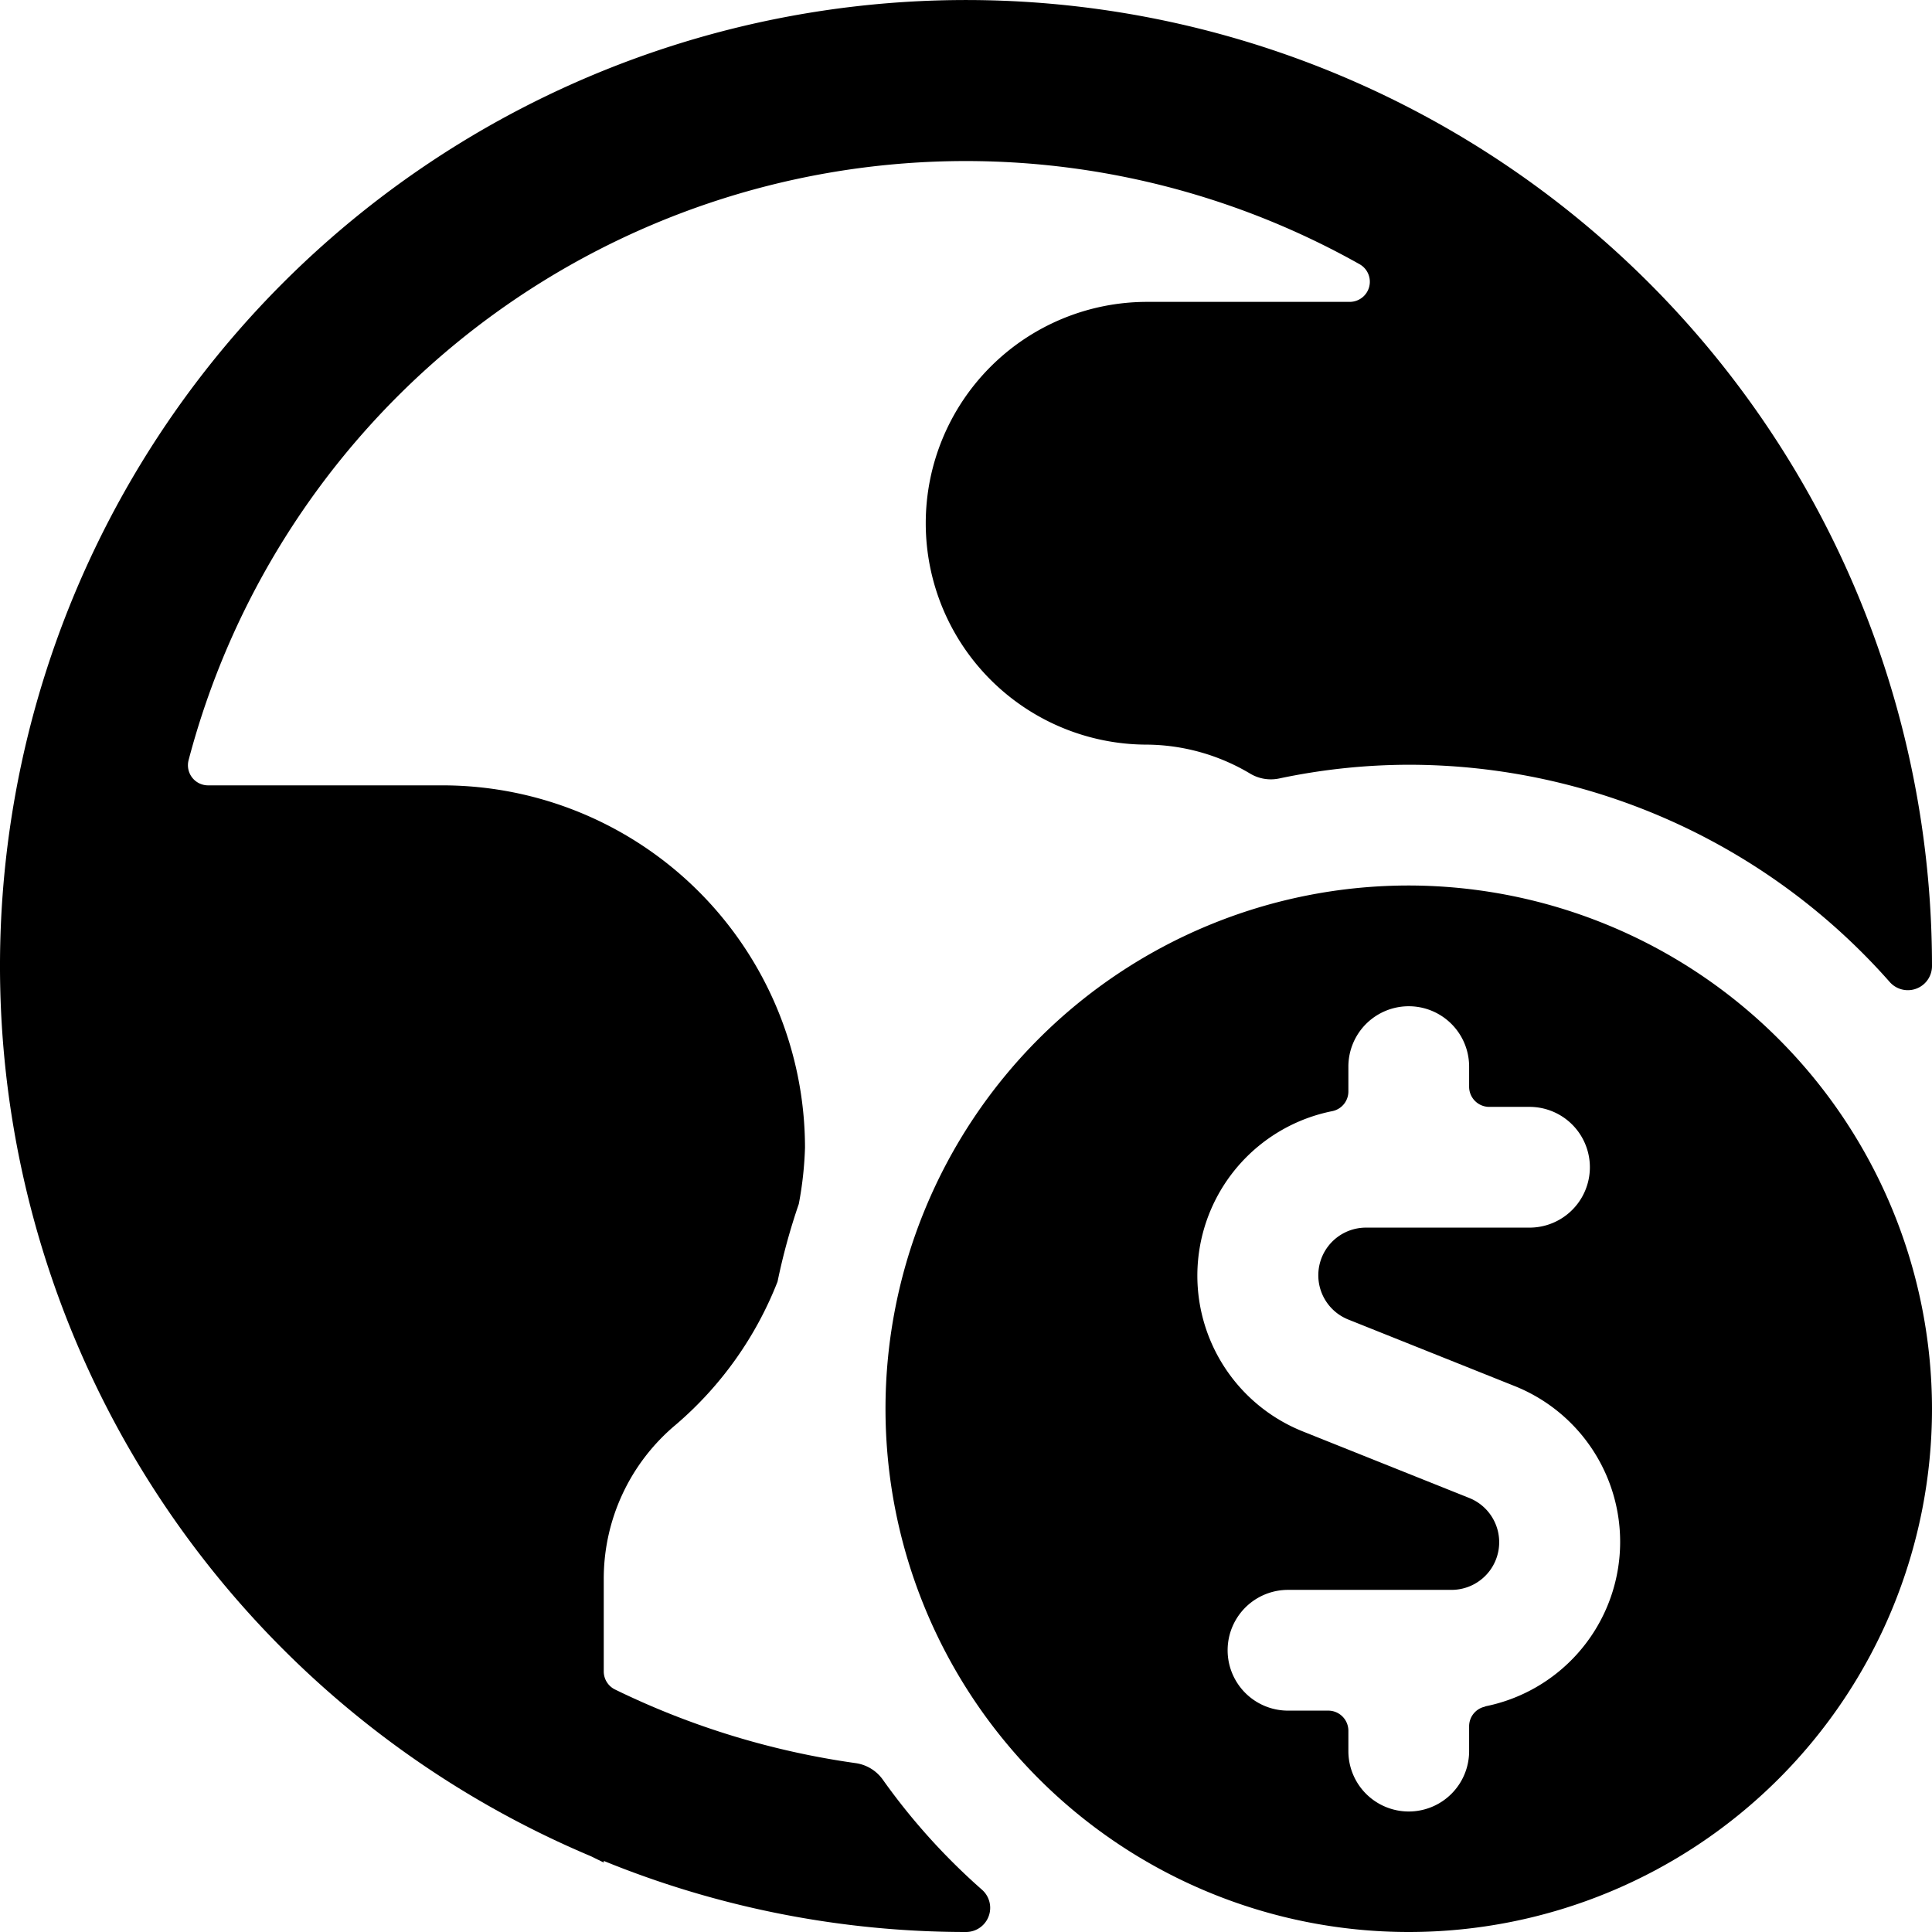 <svg xmlns="http://www.w3.org/2000/svg" viewBox="0 0 24 24"><title>earth-cash</title><path d="M10.967,22.108a.5.5,0,0,0-.339-.206,9.975,9.975,0,0,1-2.987-.914.25.25,0,0,1-.141-.225v-1.15A2.492,2.492,0,0,1,8.393,17.7a4.492,4.492,0,0,0,1.266-1.779,7.851,7.851,0,0,1,.264-.965,4.448,4.448,0,0,0,.077-.7,4.505,4.505,0,0,0-4.5-4.5H2.584a.25.25,0,0,1-.241-.314A9.982,9.982,0,0,1,16.889,3.282a.25.25,0,0,1-.122.468H14.25a2.75,2.75,0,0,0,0,5.5,2.54,2.54,0,0,1,1.283.362.5.5,0,0,0,.355.059A7.857,7.857,0,0,1,17.5,9.5a7.972,7.972,0,0,1,5.976,2.7A.3.3,0,0,0,24,12,12,12,0,1,0,7.341,23.059l.159.078v-.02A11.927,11.927,0,0,0,12,24a.3.3,0,0,0,.2-.524A7.962,7.962,0,0,1,10.967,22.108Z"/><path d="M17.5,11A6.5,6.5,0,1,0,24,17.5,6.508,6.508,0,0,0,17.5,11Zm.95,10.2a.249.249,0,0,0-.2.245v.308a.75.75,0,0,1-1.5,0V21.5a.25.25,0,0,0-.25-.25H16a.75.75,0,0,1,0-1.5h2.033a.592.592,0,0,0,.22-1.141l-2.063-.825a2.084,2.084,0,0,1,.36-3.981.249.249,0,0,0,.2-.245V13.25a.75.75,0,0,1,1.5,0v.25a.25.25,0,0,0,.25.25H19a.75.75,0,0,1,0,1.5H16.967a.592.592,0,0,0-.22,1.141l2.063.825a2.084,2.084,0,0,1-.36,3.981Z"/></svg>